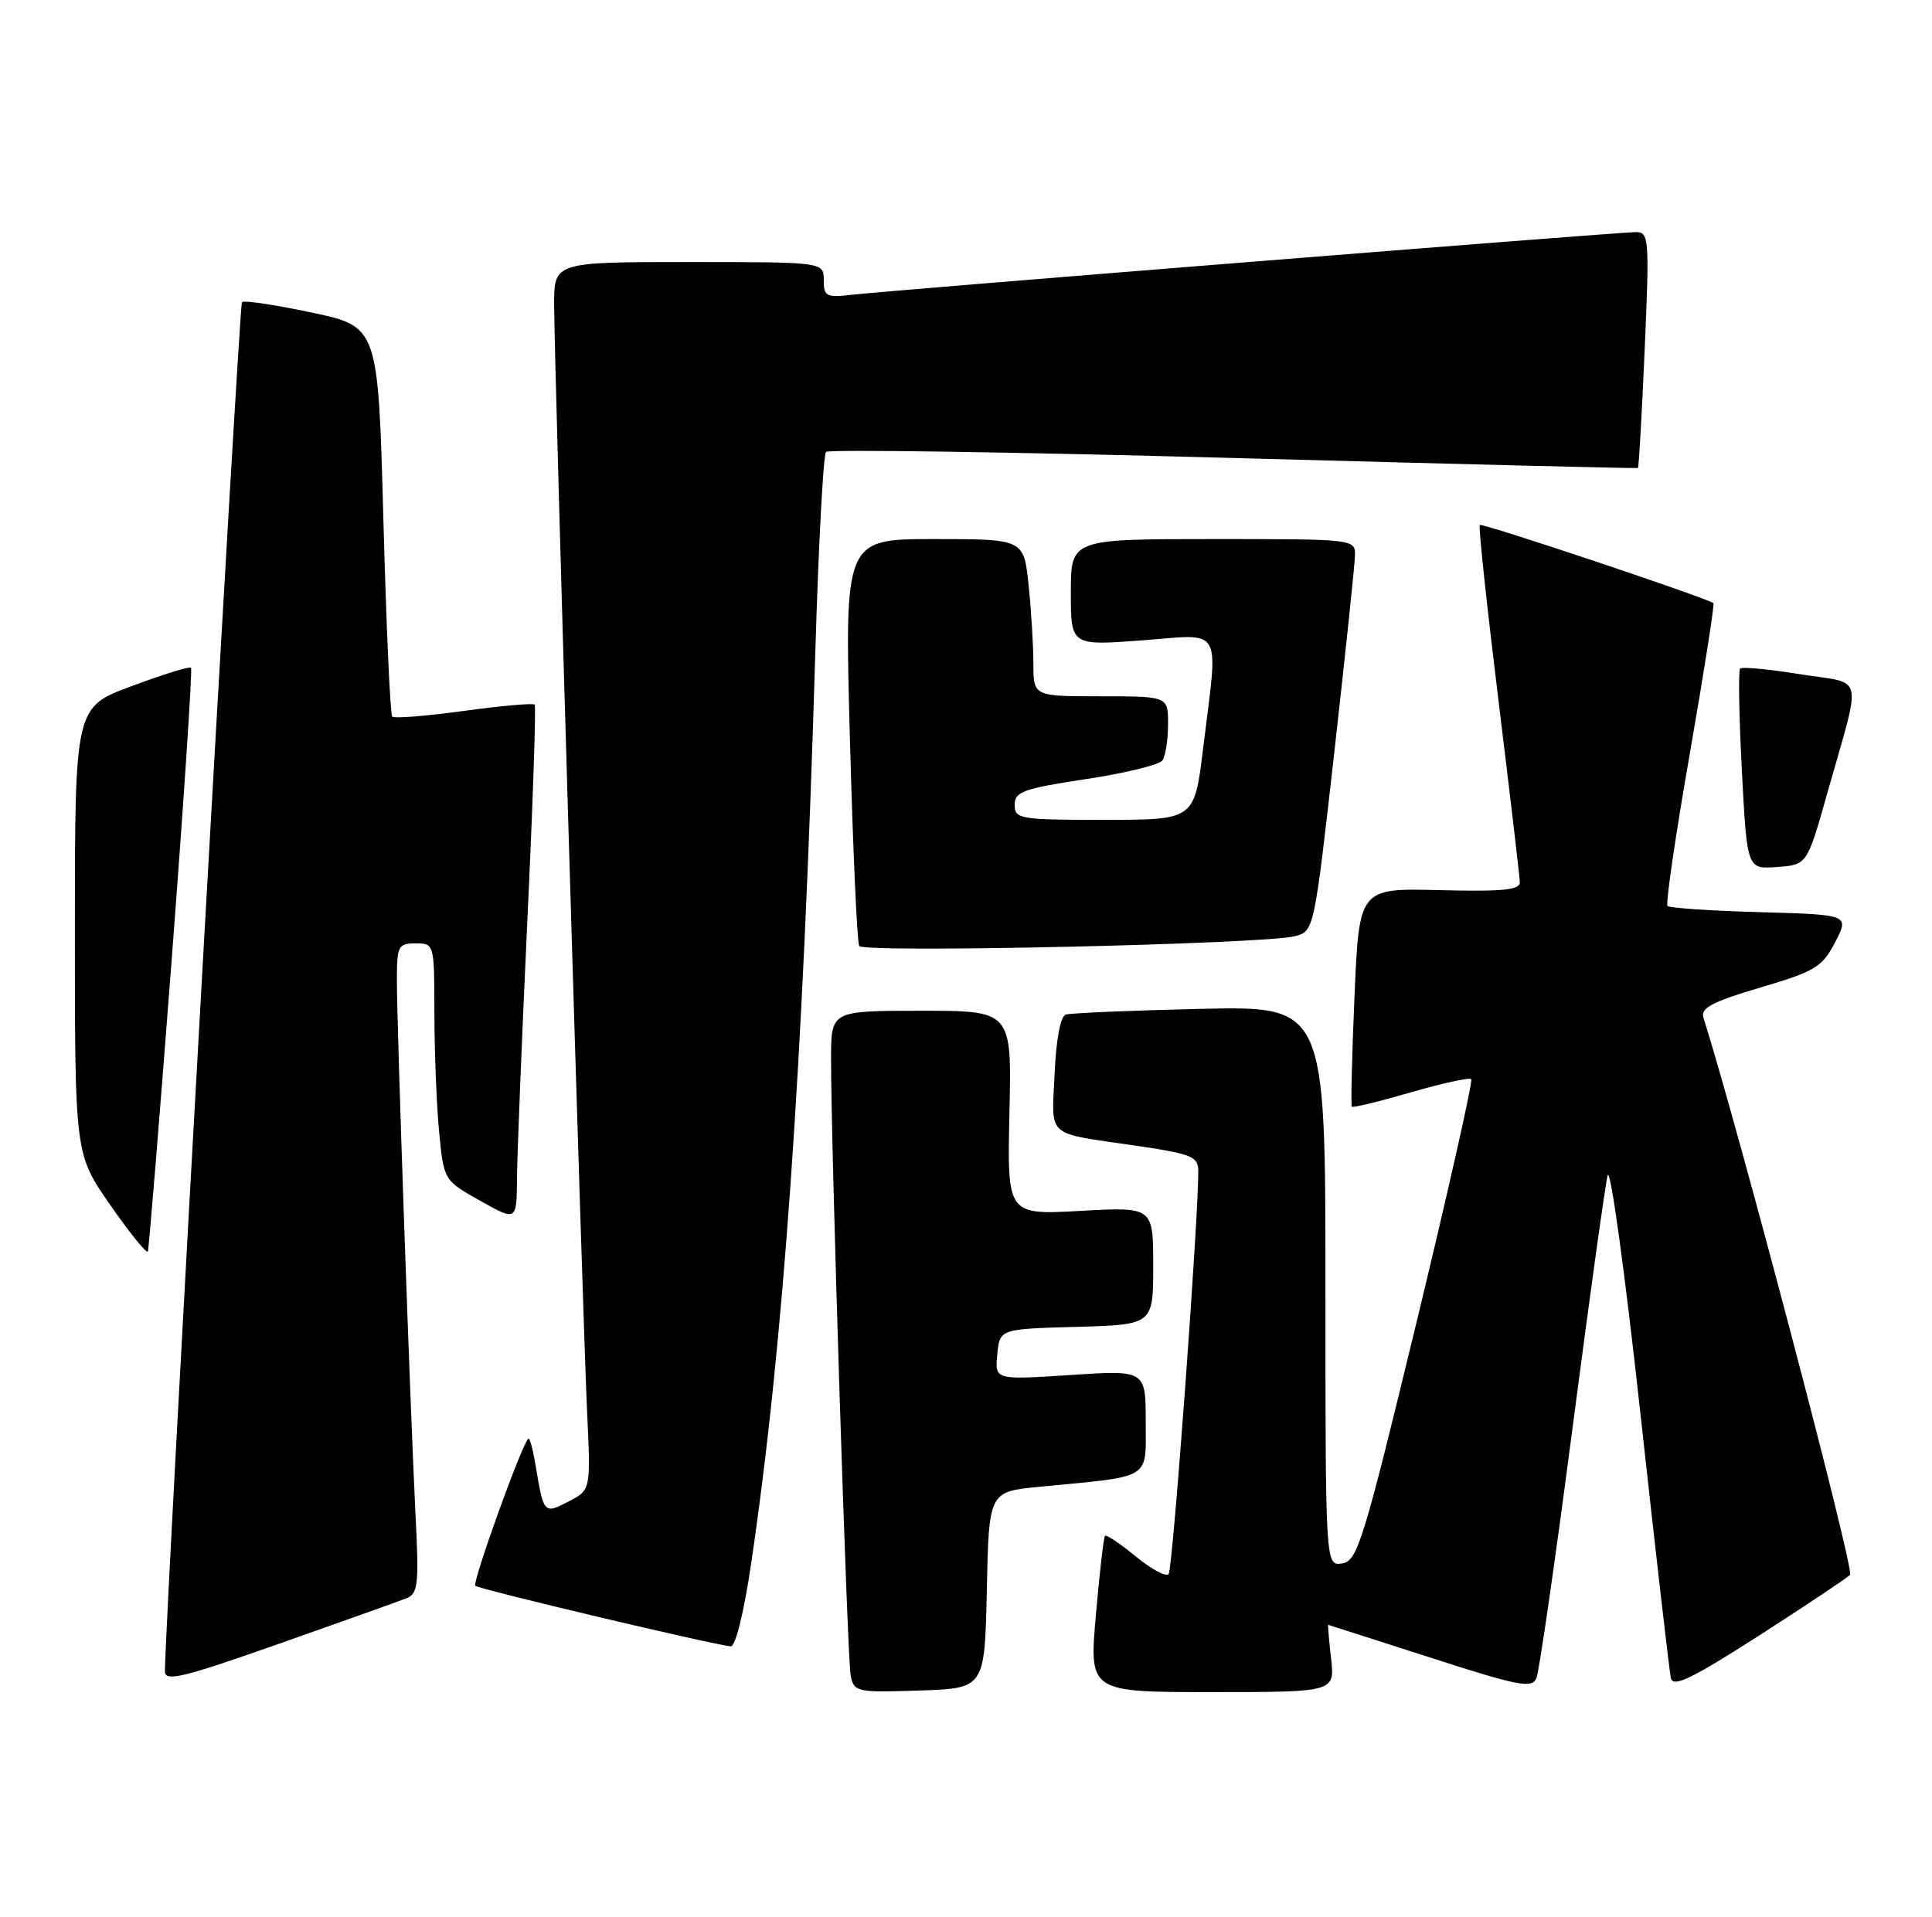 <?xml version="1.0" encoding="UTF-8" standalone="no"?>
<!DOCTYPE svg PUBLIC "-//W3C//DTD SVG 1.1//EN" "http://www.w3.org/Graphics/SVG/1.1/DTD/svg11.dtd" >
<svg xmlns="http://www.w3.org/2000/svg" xmlns:xlink="http://www.w3.org/1999/xlink" version="1.1" viewBox="0 0 258 256">
 <g >
 <path fill="currentColor"
d=" M 131.78 212.36 C 132.06 199.23 132.06 199.23 138.78 198.58 C 154.01 197.12 153.00 197.74 153.00 189.91 C 153.00 182.99 153.00 182.99 142.93 183.65 C 132.85 184.31 132.85 184.31 133.18 180.91 C 133.50 177.50 133.50 177.50 143.75 177.22 C 154.00 176.93 154.00 176.93 154.00 169.06 C 154.00 161.19 154.00 161.19 144.25 161.73 C 134.50 162.27 134.50 162.27 134.80 148.63 C 135.11 135.00 135.11 135.00 123.05 135.00 C 111.00 135.00 111.00 135.00 110.98 141.25 C 110.95 152.62 113.14 221.46 113.60 223.79 C 114.04 225.99 114.39 226.07 122.78 225.79 C 131.50 225.50 131.50 225.50 131.78 212.36 Z  M 177.75 221.50 C 177.47 219.03 177.30 217.01 177.37 217.02 C 177.44 217.03 183.57 219.00 191.00 221.39 C 202.87 225.22 204.58 225.55 205.18 224.12 C 205.55 223.23 207.70 208.32 209.96 191.00 C 212.22 173.68 214.34 158.38 214.68 157.00 C 215.02 155.62 216.98 169.80 219.03 188.51 C 221.08 207.21 222.93 223.25 223.13 224.14 C 223.42 225.42 225.93 224.21 234.86 218.48 C 241.11 214.46 246.60 210.80 247.06 210.34 C 247.68 209.72 232.06 150.39 227.47 135.90 C 227.07 134.64 228.68 133.79 235.07 131.90 C 242.44 129.72 243.35 129.16 245.07 125.83 C 246.96 122.17 246.96 122.17 235.06 121.83 C 228.51 121.65 222.94 121.28 222.68 121.00 C 222.41 120.72 223.75 111.56 225.66 100.64 C 227.56 89.72 228.98 80.68 228.81 80.56 C 227.79 79.81 197.88 69.80 197.61 70.12 C 197.42 70.33 198.55 80.85 200.10 93.50 C 201.65 106.15 202.94 117.10 202.96 117.83 C 202.99 118.87 200.67 119.10 192.25 118.89 C 181.50 118.62 181.50 118.62 180.88 133.06 C 180.54 141.00 180.38 147.64 180.52 147.81 C 180.66 147.98 184.21 147.12 188.40 145.90 C 192.59 144.68 196.22 143.89 196.47 144.13 C 196.71 144.38 193.43 158.96 189.18 176.54 C 182.04 206.03 181.27 208.52 179.22 208.82 C 177.00 209.14 177.00 209.14 177.00 171.75 C 177.00 134.36 177.00 134.36 160.25 134.75 C 151.04 134.96 142.97 135.30 142.33 135.51 C 141.62 135.73 141.03 138.81 140.83 143.45 C 140.45 152.10 139.47 151.23 151.75 153.03 C 159.11 154.11 160.00 154.47 160.02 156.37 C 160.07 162.46 156.61 209.61 156.06 210.24 C 155.71 210.64 153.73 209.58 151.66 207.87 C 149.59 206.17 147.75 204.93 147.56 205.13 C 147.38 205.34 146.83 210.11 146.34 215.75 C 145.45 226.00 145.45 226.00 161.85 226.00 C 178.26 226.00 178.26 226.00 177.75 221.50 Z  M 54.26 213.48 C 55.84 212.85 55.97 211.66 55.48 202.14 C 54.78 188.16 53.00 137.27 53.00 130.95 C 53.00 126.34 53.17 126.00 55.50 126.00 C 57.99 126.00 58.00 126.05 58.01 135.25 C 58.01 140.34 58.29 147.46 58.63 151.07 C 59.26 157.64 59.26 157.64 64.13 160.38 C 69.00 163.12 69.00 163.12 69.04 157.31 C 69.07 154.11 69.69 138.68 70.42 123.00 C 71.16 107.32 71.60 94.32 71.40 94.11 C 71.20 93.89 66.95 94.27 61.95 94.95 C 56.95 95.64 52.64 95.98 52.38 95.71 C 52.11 95.45 51.58 83.62 51.20 69.44 C 50.50 43.64 50.50 43.64 41.65 41.75 C 36.78 40.72 32.58 40.09 32.31 40.35 C 31.94 40.72 22.12 215.17 22.02 223.21 C 22.00 224.66 24.32 224.10 37.25 219.55 C 45.64 216.59 53.29 213.86 54.26 213.48 Z  M 100.32 208.75 C 104.63 179.57 107.23 142.54 108.89 86.75 C 109.31 72.59 109.95 60.72 110.31 60.36 C 110.67 60.00 135.15 60.37 164.73 61.17 C 194.30 61.98 218.60 62.58 218.73 62.51 C 218.85 62.43 219.26 55.32 219.63 46.69 C 220.28 31.82 220.21 31.00 218.45 31.00 C 216.14 31.00 118.89 38.78 113.75 39.37 C 110.34 39.77 110.00 39.59 110.00 37.40 C 110.00 35.00 110.00 35.00 92.00 35.00 C 74.00 35.00 74.00 35.00 74.00 40.70 C 74.00 48.30 77.79 175.69 78.41 188.75 C 78.89 199.01 78.89 199.01 75.93 200.54 C 72.63 202.25 72.61 202.23 71.51 195.65 C 71.16 193.53 70.72 191.95 70.54 192.15 C 69.59 193.14 63.04 211.37 63.47 211.80 C 63.93 212.26 95.05 219.64 97.58 219.89 C 98.21 219.96 99.36 215.32 100.32 208.75 Z  M 22.94 128.02 C 24.55 106.86 25.71 89.38 25.51 89.18 C 25.31 88.98 21.74 90.09 17.58 91.64 C 10.00 94.45 10.00 94.45 10.00 124.31 C 10.00 154.16 10.00 154.16 14.75 160.98 C 17.36 164.73 19.61 167.51 19.75 167.15 C 19.88 166.79 21.32 149.18 22.94 128.02 Z  M 172.93 125.04 C 175.48 124.36 175.49 124.31 178.19 100.43 C 179.67 87.27 180.91 75.49 180.94 74.25 C 181.00 72.00 181.00 72.00 162.00 72.00 C 143.00 72.00 143.00 72.00 143.00 79.12 C 143.00 86.24 143.00 86.24 152.50 85.53 C 163.50 84.70 162.71 83.30 160.66 100.00 C 159.50 109.50 159.50 109.50 147.50 109.50 C 136.17 109.50 135.50 109.39 135.50 107.50 C 135.50 105.74 136.65 105.33 145.00 104.06 C 150.22 103.28 154.83 102.15 155.23 101.56 C 155.64 100.98 155.98 98.81 155.98 96.75 C 156.00 93.00 156.00 93.00 147.00 93.00 C 138.00 93.00 138.00 93.00 138.00 88.65 C 138.00 86.25 137.71 81.53 137.36 78.15 C 136.72 72.00 136.72 72.00 124.74 72.00 C 112.77 72.00 112.77 72.00 113.50 98.75 C 113.90 113.46 114.46 125.88 114.74 126.35 C 115.31 127.31 168.96 126.10 172.93 125.04 Z  M 244.00 106.00 C 248.66 89.48 249.11 91.45 240.40 90.05 C 236.24 89.38 232.63 89.04 232.38 89.29 C 232.12 89.55 232.23 95.68 232.61 102.93 C 233.30 116.10 233.30 116.10 237.31 115.80 C 241.32 115.50 241.32 115.50 244.00 106.00 Z "/>
</g>
</svg>